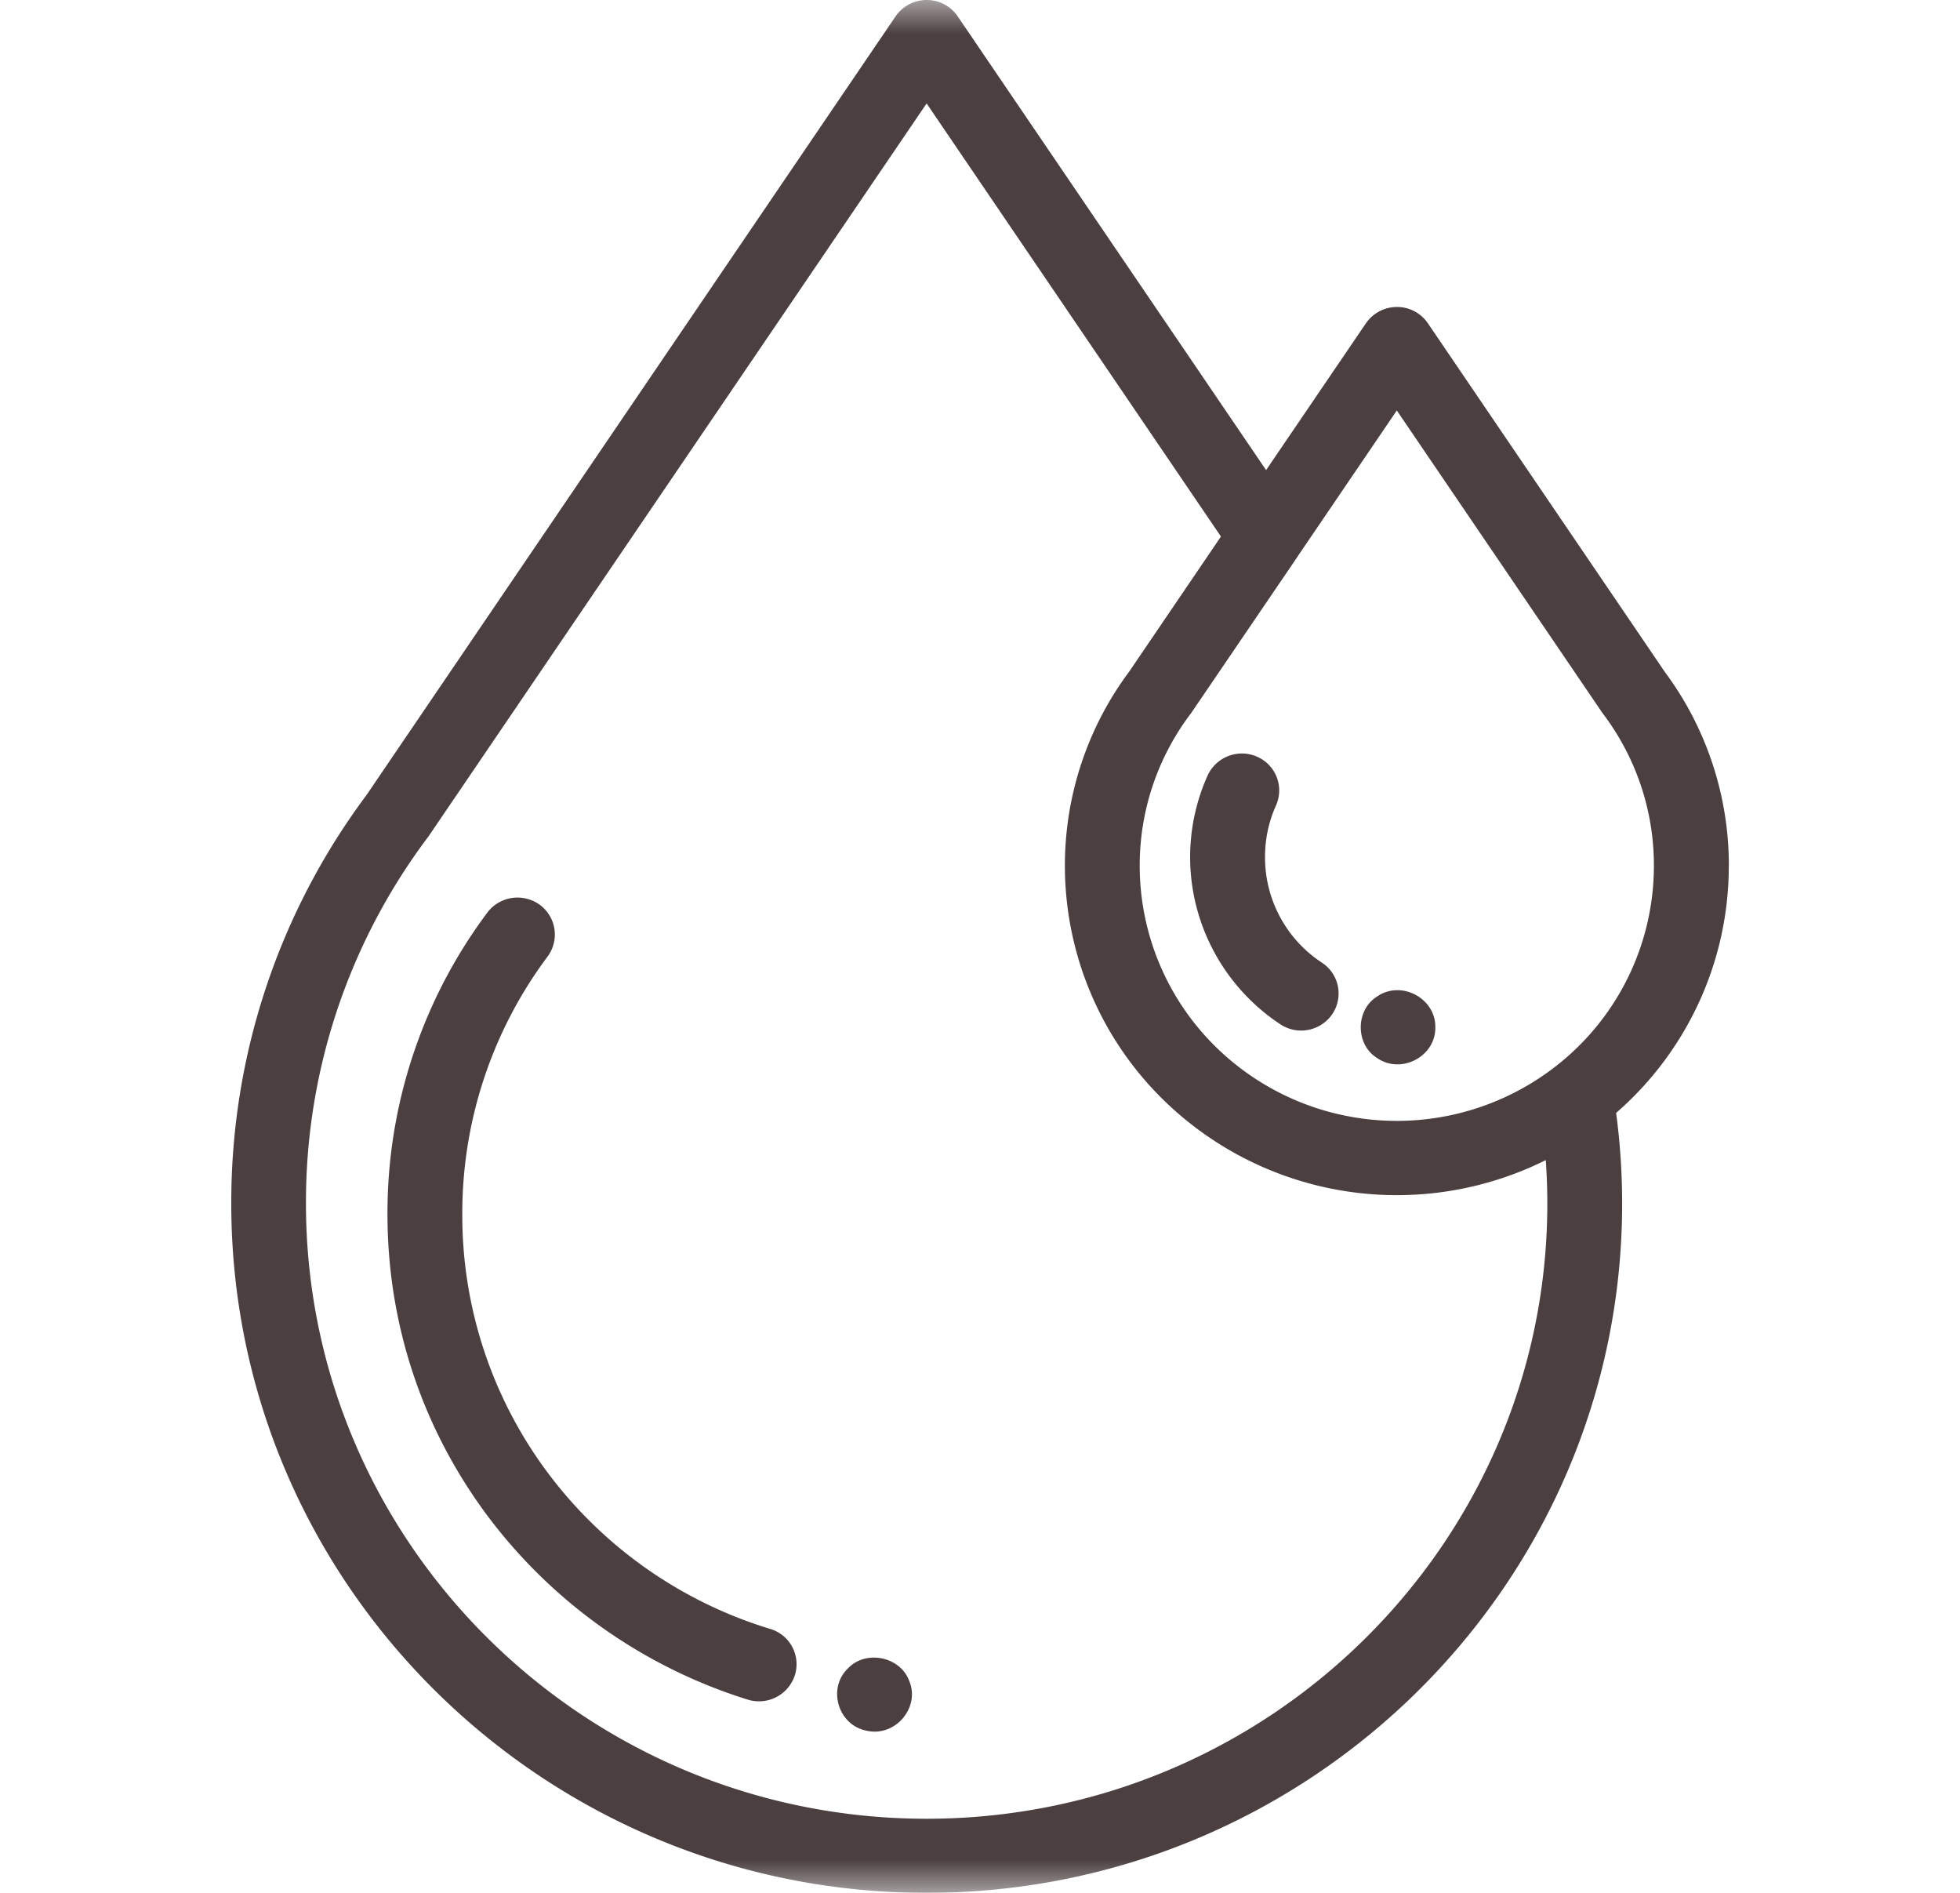 <svg xmlns="http://www.w3.org/2000/svg" width="29" height="28" fill="none"><mask id="a" width="29" height="28" x="0" y="0" maskUnits="userSpaceOnUse" style="mask-type:luminance"><path fill="#fff" d="M.372 0h28.256v28H.372V0Z"/></mask><g fill="#4B3F40" mask="url(#a)"><path d="M11.396 24.096a6.453 6.453 0 0 1-3.301-2.323A6.357 6.357 0 0 1 6.84 17.96a6.34 6.34 0 0 1 1.264-3.813.546.546 0 0 0-.32-.855.558.558 0 0 0-.576.211 7.42 7.42 0 0 0-1.475 4.457c0 1.636.521 3.193 1.508 4.5a7.653 7.653 0 0 0 3.827 2.683.558.558 0 0 0 .692-.36.544.544 0 0 0-.364-.687Z"/><path d="M25.58 12.812a4.799 4.799 0 0 0-.95-2.876l-3.502-5.152a.551.551 0 0 0-.46-.243.557.557 0 0 0-.459.243l-1.476 2.17L14.17.242A.551.551 0 0 0 13.71 0a.557.557 0 0 0-.459.242L5.42 11.765a10.057 10.057 0 0 0-1.998 6.039C3.421 23.426 8.037 28 13.711 28c5.674 0 10.29-4.574 10.29-10.196 0-.45-.03-.9-.089-1.341a4.86 4.86 0 0 0 1.231-1.647 4.82 4.82 0 0 0 .436-2.004Zm-4.913-6.74 3.044 4.477c.496.652.763 1.447.76 2.264a3.756 3.756 0 0 1-1.115 2.664 3.826 3.826 0 0 1-5.377 0 3.757 3.757 0 0 1-1.116-2.664 3.717 3.717 0 0 1 .76-2.263l1.568-2.305.008-.013 1.468-2.16Zm2.227 11.732c0 5.018-4.12 9.1-9.184 9.1-5.064 0-9.183-4.082-9.183-9.1a8.975 8.975 0 0 1 1.81-5.427L13.71 1.53l4.355 6.407-1.359 2a4.798 4.798 0 0 0-.95 2.876 4.849 4.849 0 0 0 1.44 3.44 4.939 4.939 0 0 0 5.675.908c.015.214.023.428.023.643Z"/><path d="M18.717 12.679c0-.265.054-.523.162-.763a.544.544 0 0 0-.281-.723.558.558 0 0 0-.73.278 2.947 2.947 0 0 0-.14 2.036 2.974 2.974 0 0 0 1.216 1.645.558.558 0 0 0 .768-.15.545.545 0 0 0-.152-.761 1.863 1.863 0 0 1-.843-1.562Zm-5.268 12.177c-.136-.353-.64-.453-.902-.177-.312.299-.145.847.282.924.424.092.794-.354.62-.747Zm6.928-9.204c.357.245.867-.026.86-.455.007-.43-.504-.702-.86-.457-.324.201-.325.712 0 .912Z"/></g></svg>